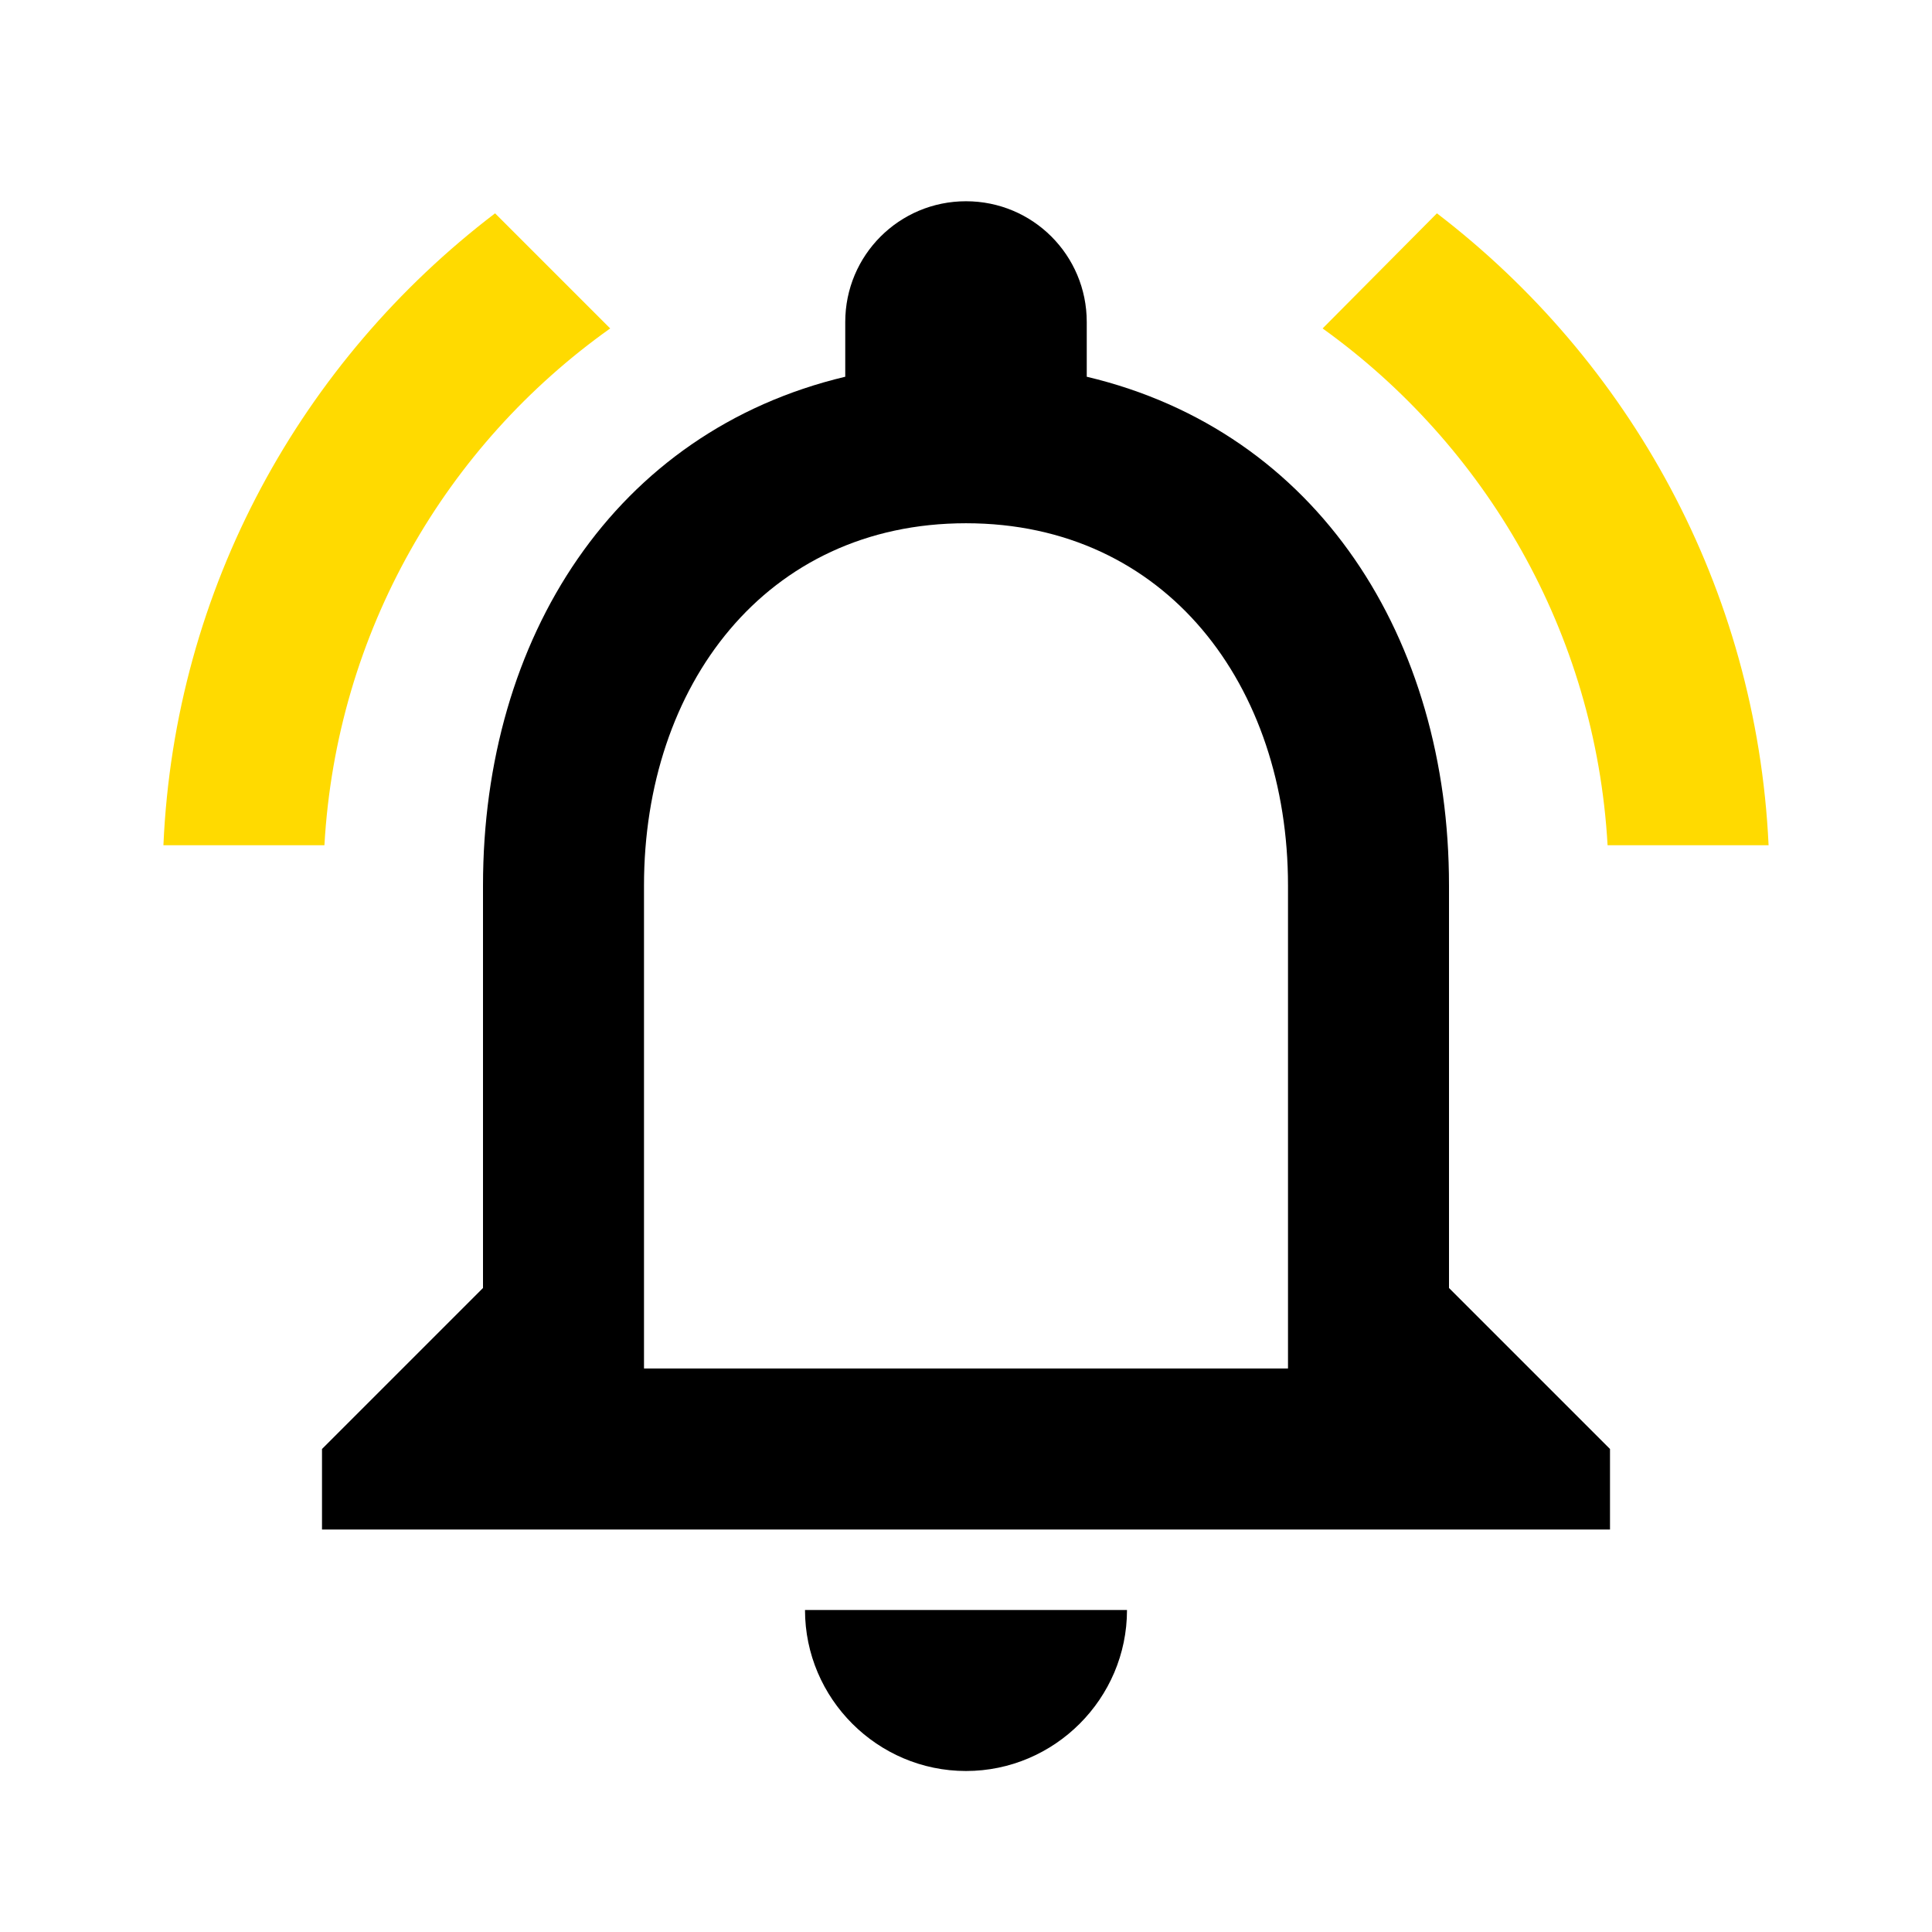 <?xml version="1.0" encoding="UTF-8"?>
<svg width="48px" height="48px" viewBox="0 0 48 48" version="1.1" xmlns="http://www.w3.org/2000/svg" xmlns:xlink="http://www.w3.org/1999/xlink">
    <title>icon-notifications</title>
    <g id="Homepage" stroke="none" stroke-width="1" fill="none" fill-rule="evenodd">
        <g id="Home" transform="translate(-926, -2294)">
            <g id="icon-notifications" transform="translate(926, 2294)">
                <g id="notifications_active_black_24dp">
                    <polygon id="Path" points="0 0 48 0 48 48 0 48"></polygon>
                    <path d="M24,44 C26.2,44 28,42.2 28,40 L20,40 C20,42.2 21.8,44 24,44 Z M36,32 L36,22 C36,15.86 32.74,10.72 27,9.36 L27,8 C27,6.34 25.66,5 24,5 C22.34,5 21,6.34 21,8 L21,9.36 C15.28,10.72 12,15.84 12,22 L12,32 L8,36 L8,38 L40,38 L40,36 L36,32 Z M32,34 L16,34 L16,22 C16,17.04 19.02,13 24,13 C28.98,13 32,17.04 32,22 L32,34 Z" id="Shape" fill="#000000" fill-rule="nonzero"></path>
                </g>
                <path d="M15.16,8.16 L12.3,5.3 C7.5,8.96 4.34,14.6 4.06,21 L8.06,21 C8.36,15.7 11.08,11.06 15.16,8.16 L15.16,8.16 Z" id="Path" fill="#FFDA00"></path>
                <path d="M39.94,21 L43.94,21 C43.64,14.6 40.48,8.96 35.7,5.3 L32.86,8.16 C36.9,11.06 39.64,15.7 39.94,21 Z" id="Path" fill="#FFDA00"></path>
            </g>
        </g>
    </g>
</svg>